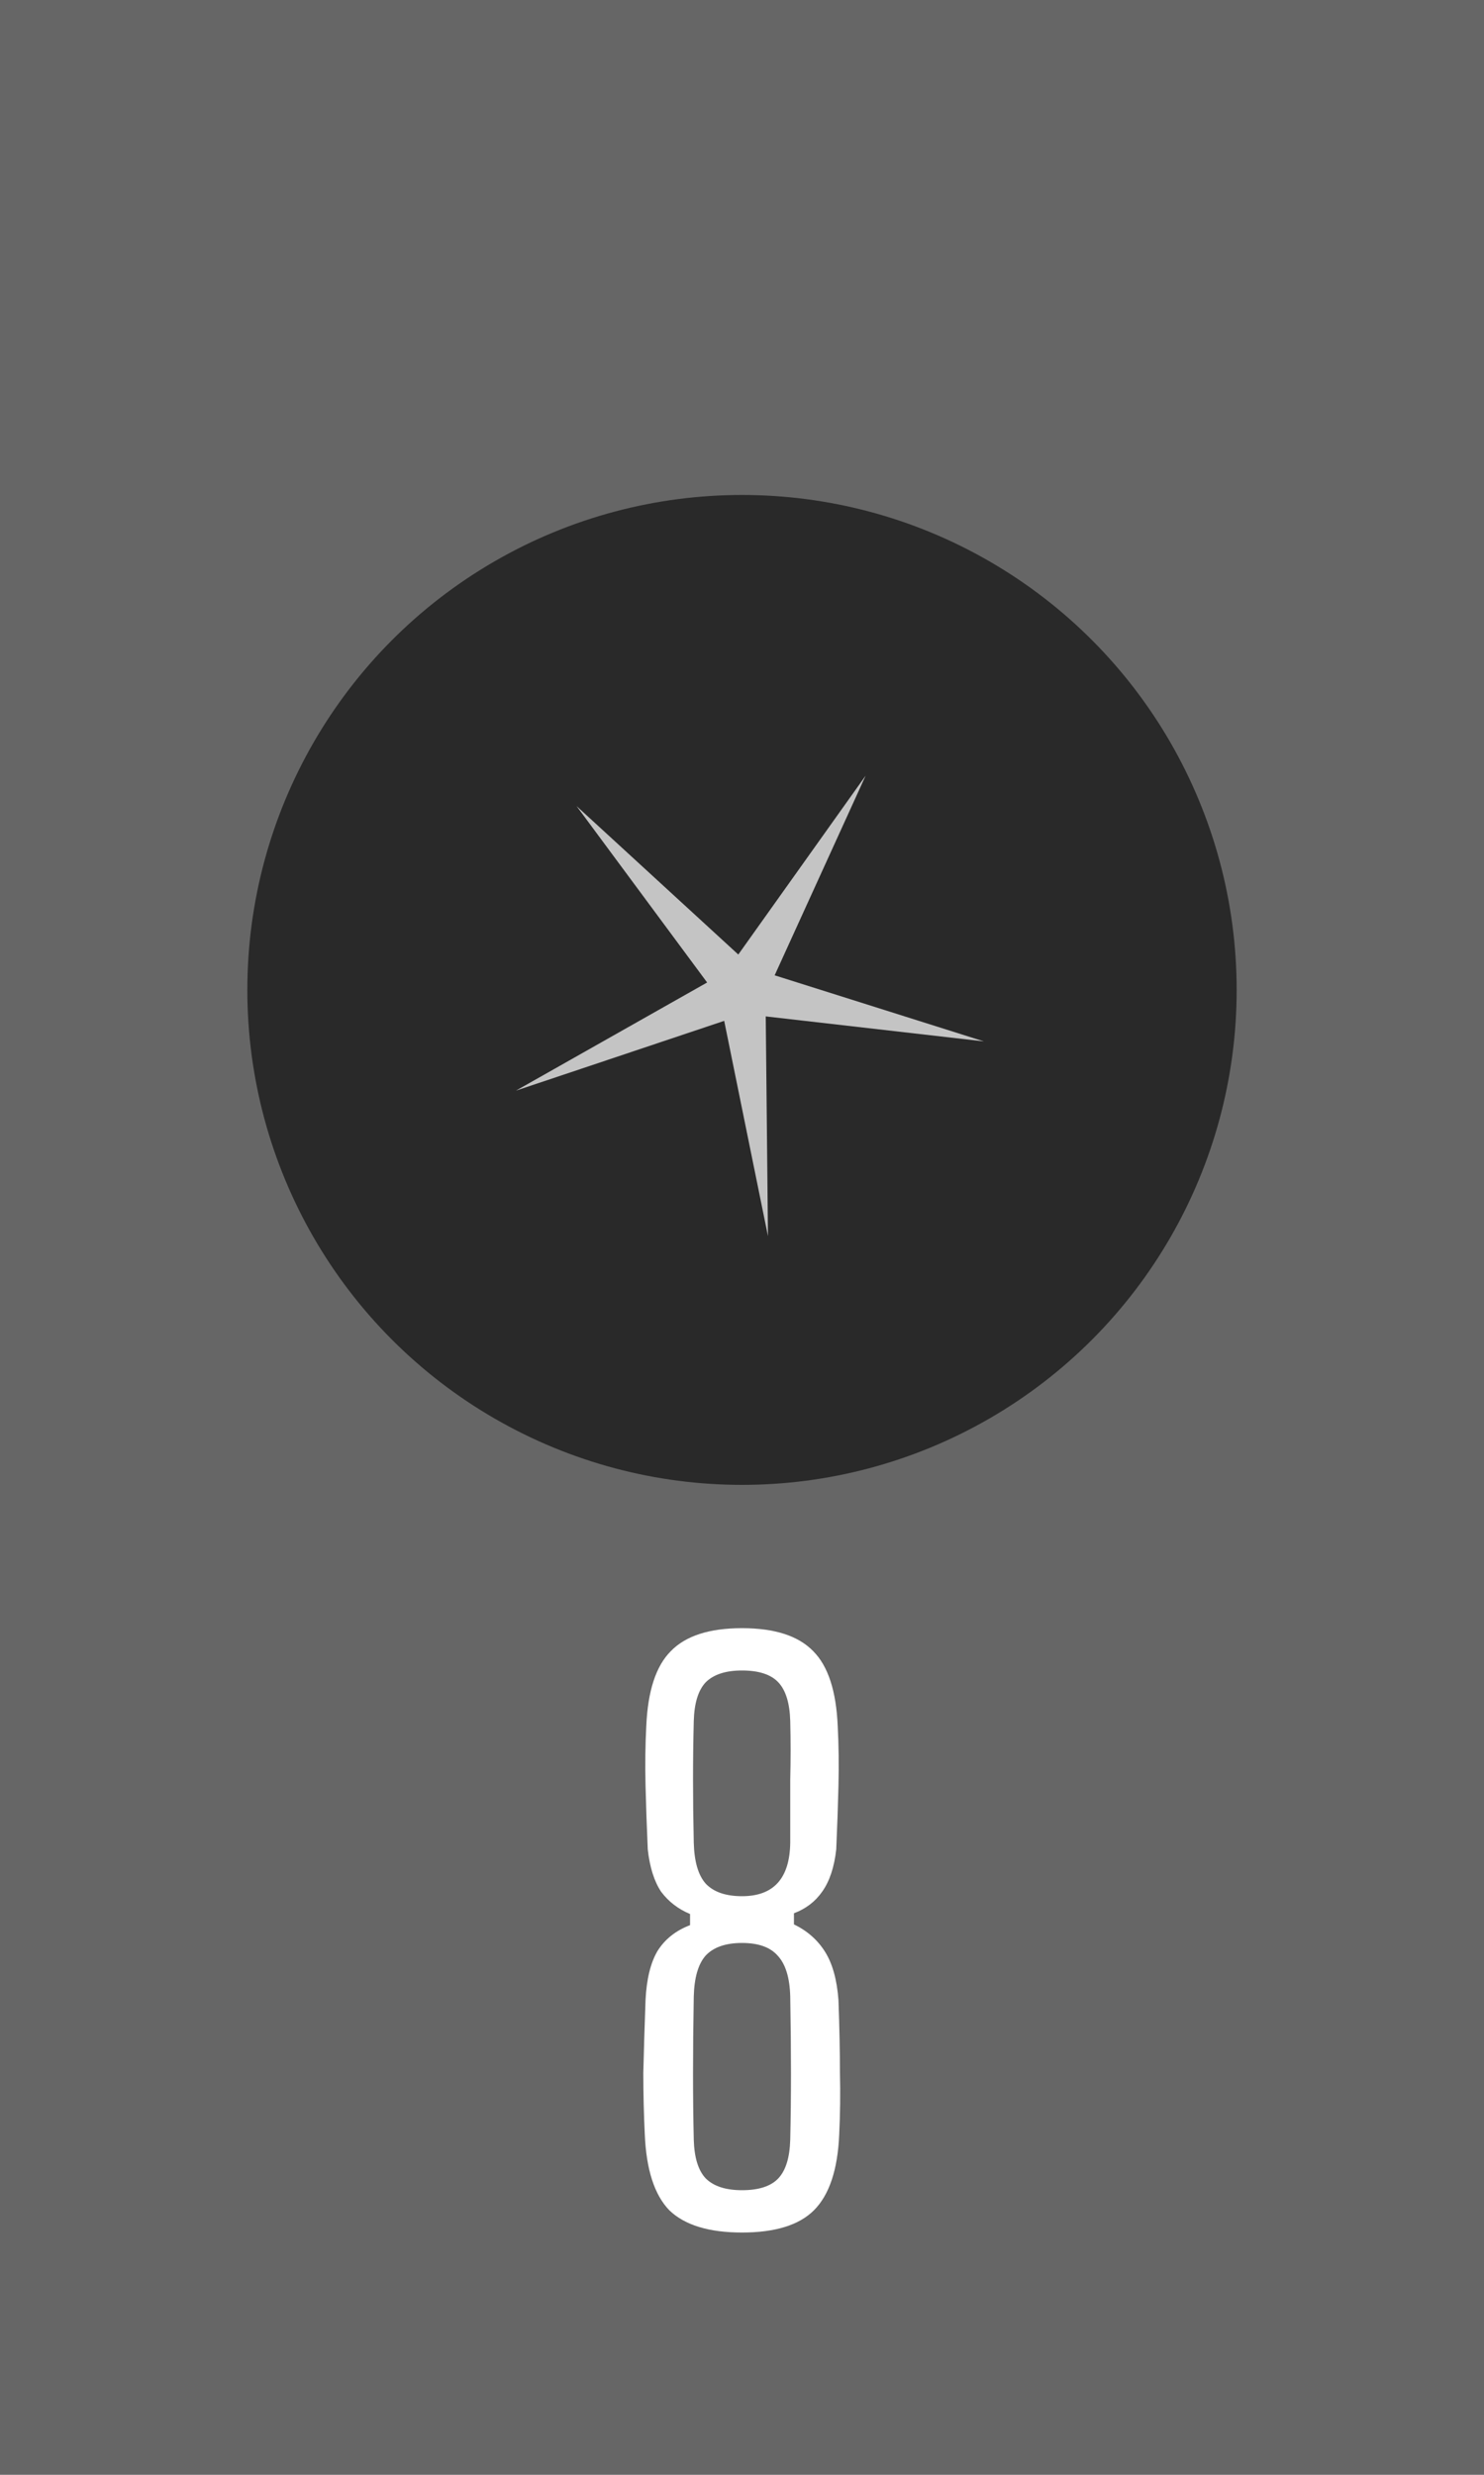 <svg width="6" height="10" viewBox="0 0 6 10" fill="none" xmlns="http://www.w3.org/2000/svg">
<rect width="6" height="10" fill="#666666"/>
<circle cx="3" cy="4" r="2" fill="#292929"/>
<path d="M3.5 3.134L3.132 3.941L3.978 4.208L3.096 4.107L3.105 4.995L2.928 4.125L2.086 4.407L2.859 3.97L2.331 3.257L2.985 3.857L3.5 3.134Z" fill="#C4C4C4"/>
<path d="M3 9.021C2.866 9.021 2.768 8.991 2.706 8.931C2.646 8.869 2.613 8.767 2.607 8.625C2.603 8.543 2.601 8.46 2.601 8.376C2.603 8.29 2.606 8.192 2.61 8.082C2.614 7.998 2.63 7.932 2.658 7.884C2.688 7.836 2.732 7.801 2.79 7.779V7.734C2.742 7.714 2.703 7.684 2.673 7.644C2.645 7.602 2.627 7.545 2.619 7.473C2.615 7.383 2.612 7.297 2.61 7.215C2.608 7.131 2.609 7.051 2.613 6.975C2.619 6.833 2.652 6.732 2.712 6.672C2.772 6.61 2.868 6.579 3 6.579C3.132 6.579 3.228 6.61 3.288 6.672C3.348 6.732 3.381 6.833 3.387 6.975C3.391 7.051 3.392 7.131 3.39 7.215C3.388 7.297 3.385 7.383 3.381 7.473C3.373 7.545 3.354 7.602 3.324 7.644C3.296 7.684 3.258 7.713 3.21 7.731V7.776C3.264 7.802 3.306 7.839 3.336 7.887C3.366 7.935 3.384 8 3.39 8.082C3.394 8.192 3.396 8.29 3.396 8.376C3.398 8.46 3.397 8.543 3.393 8.625C3.387 8.767 3.353 8.869 3.291 8.931C3.231 8.991 3.134 9.021 3 9.021ZM3 7.662C3.128 7.662 3.193 7.59 3.195 7.446C3.195 7.354 3.195 7.269 3.195 7.191C3.197 7.113 3.197 7.034 3.195 6.954C3.193 6.882 3.177 6.83 3.147 6.798C3.117 6.766 3.068 6.75 3 6.75C2.934 6.75 2.885 6.766 2.853 6.798C2.823 6.83 2.807 6.882 2.805 6.954C2.803 7.034 2.802 7.113 2.802 7.191C2.802 7.269 2.803 7.354 2.805 7.446C2.807 7.522 2.823 7.577 2.853 7.611C2.885 7.645 2.934 7.662 3 7.662ZM3 8.85C3.068 8.85 3.117 8.834 3.147 8.802C3.177 8.77 3.193 8.718 3.195 8.646C3.197 8.558 3.198 8.469 3.198 8.379C3.198 8.287 3.197 8.183 3.195 8.067C3.193 7.991 3.176 7.936 3.144 7.902C3.114 7.868 3.066 7.851 3 7.851C2.934 7.851 2.885 7.868 2.853 7.902C2.823 7.936 2.807 7.991 2.805 8.067C2.803 8.183 2.802 8.287 2.802 8.379C2.802 8.469 2.803 8.558 2.805 8.646C2.807 8.718 2.823 8.77 2.853 8.802C2.885 8.834 2.934 8.85 3 8.85Z" fill="white"/>
</svg>
